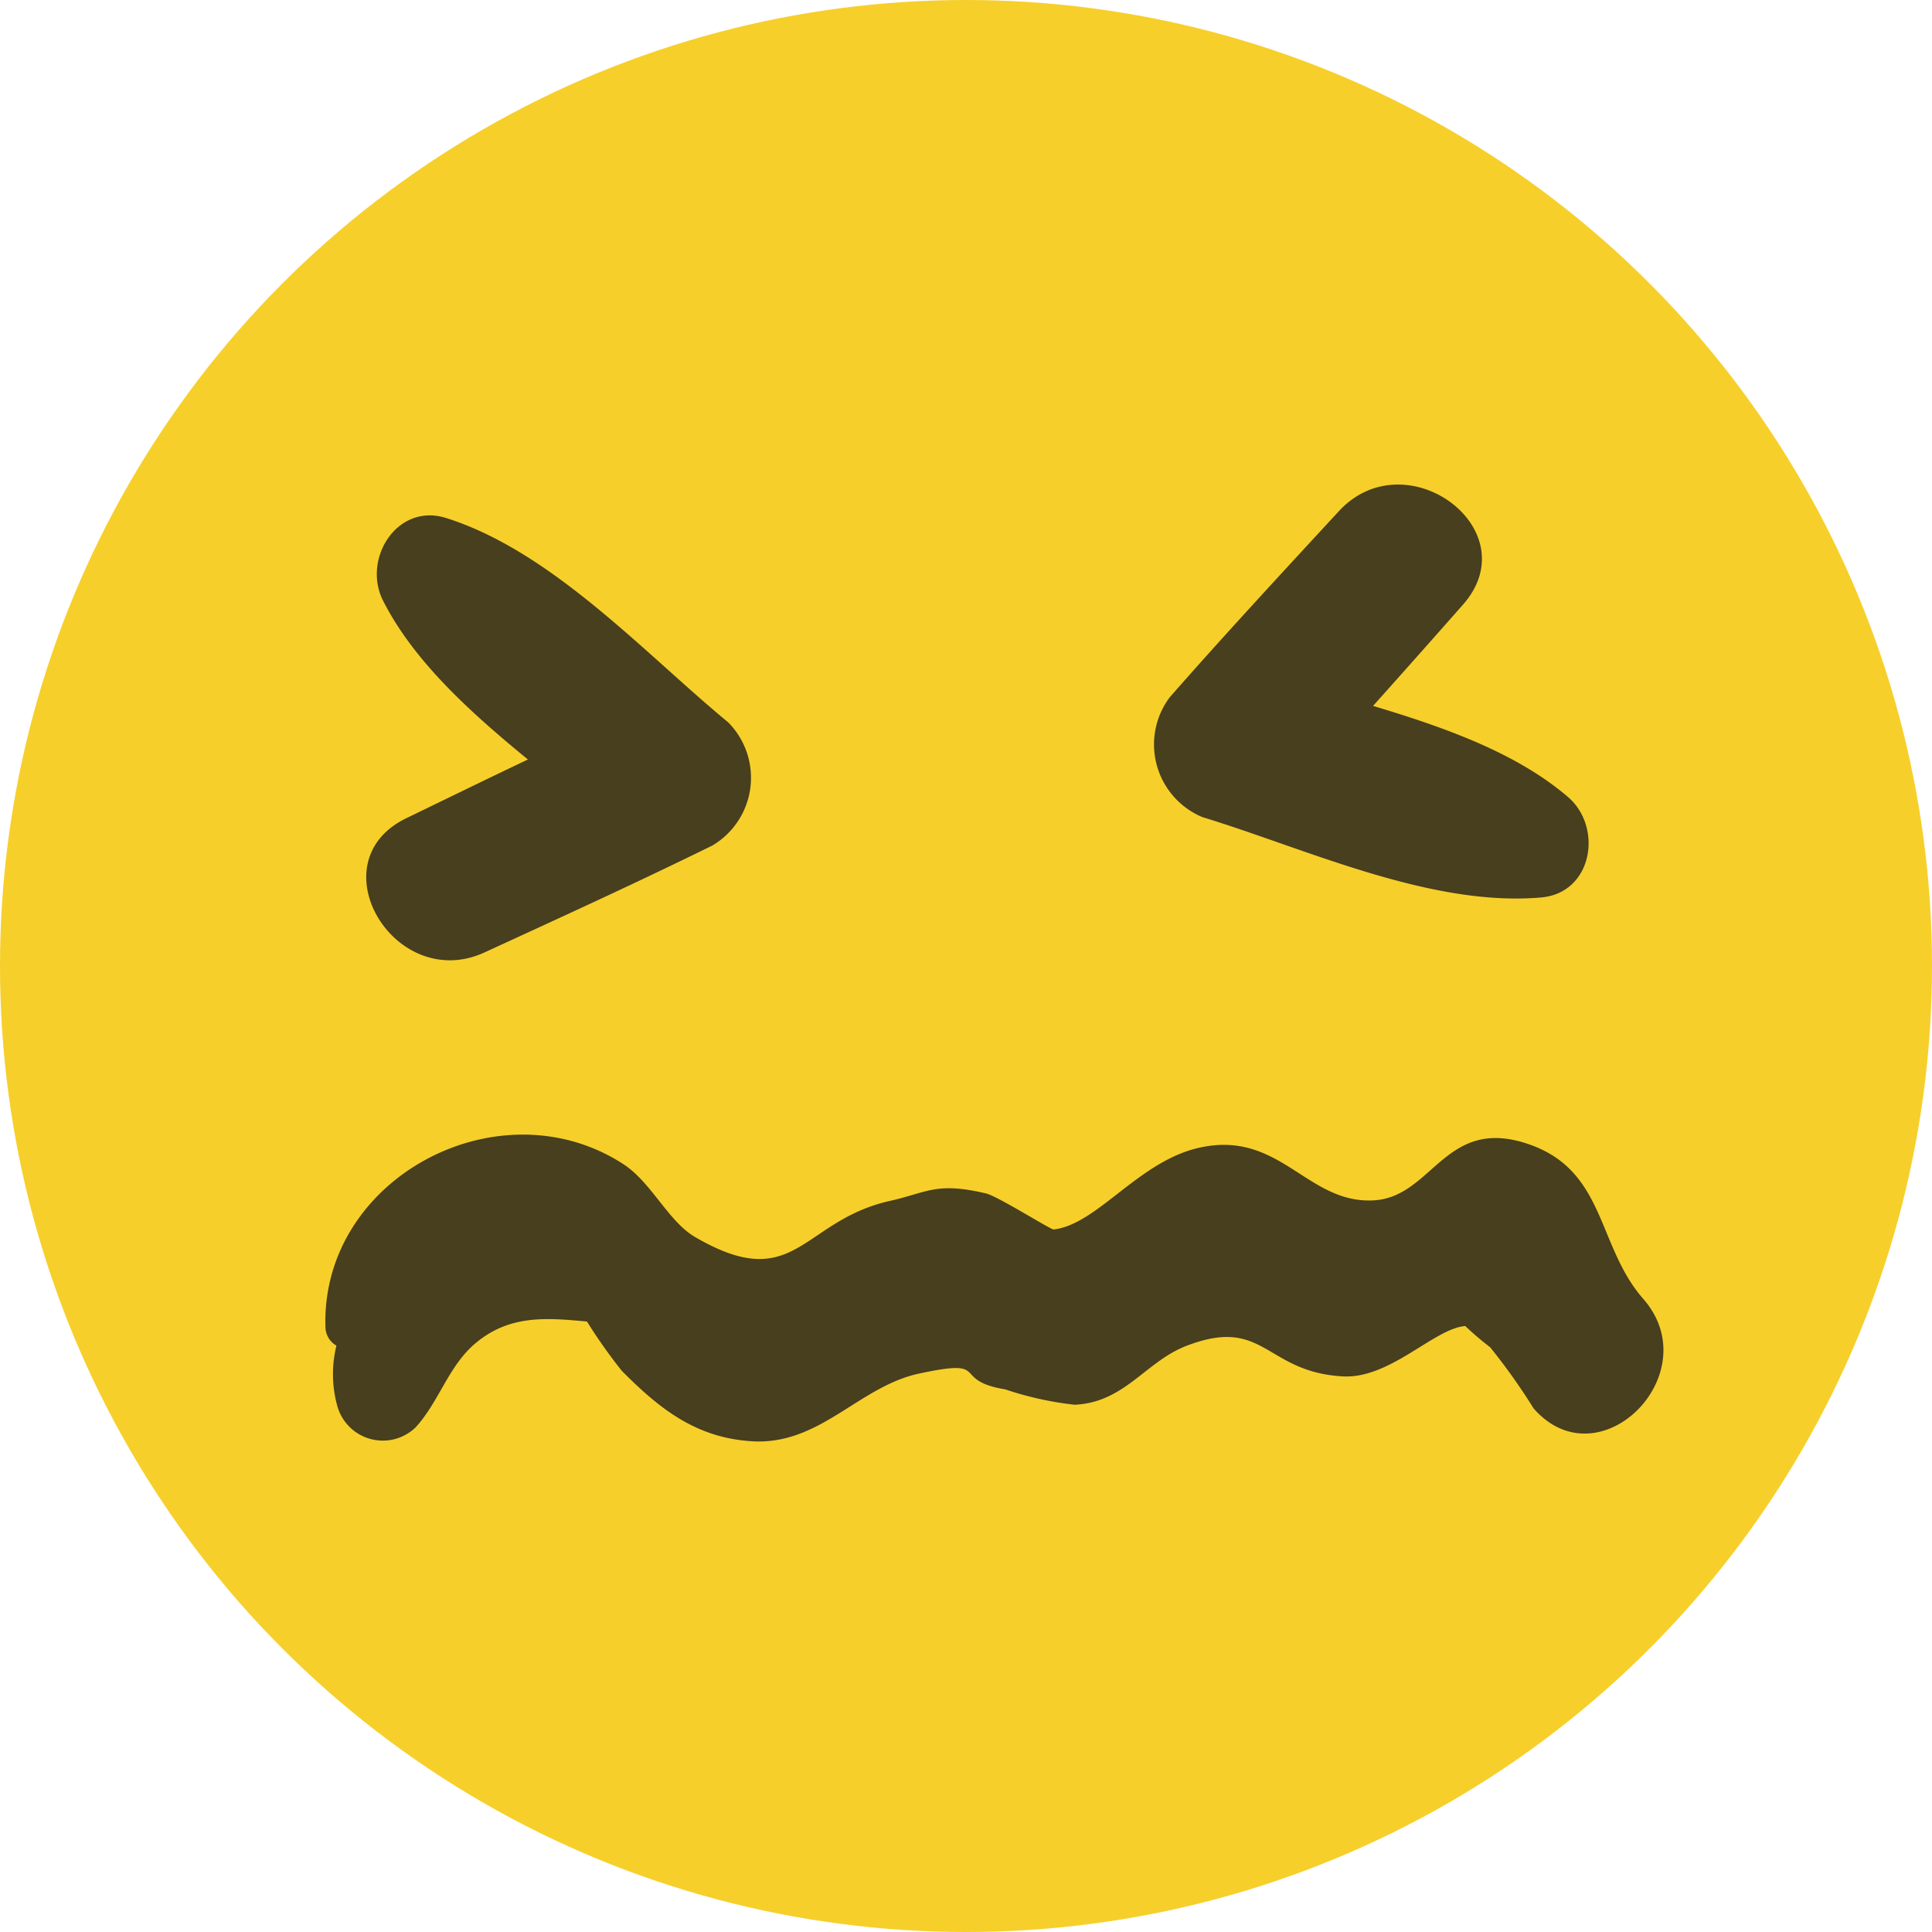 <svg xmlns="http://www.w3.org/2000/svg" width="80" height="80" viewBox="0 0 80 80"><g transform="translate(-1055.833 -766.832)"><circle cx="40" cy="40" r="40" transform="translate(1055.833 766.832)" fill="#f7cf2b"/><path d="M311.072,261.6c-3.488-2.879-7.277-7.064-11.67-8.46-2.049-.653-3.492,1.7-2.626,3.414,1.278,2.525,3.629,4.638,6,6.582-1.683.8-3.359,1.62-5.038,2.433-3.745,1.82-.472,7.264,3.246,5.554,3.157-1.451,6.314-2.892,9.431-4.425A3.26,3.26,0,0,0,311.072,261.6Z" transform="translate(774.916 535.145)" fill="#473f1d"/><path d="M313.573,266.189c4.328,1.321,9.434,3.726,14.027,3.328,2.142-.185,2.57-2.913,1.112-4.162-2.15-1.841-5.133-2.888-8.069-3.77q1.864-2.085,3.715-4.183c2.759-3.119-2.355-6.887-5.131-3.88-2.357,2.553-4.718,5.1-7.007,7.709A3.261,3.261,0,0,0,313.573,266.189Z" transform="translate(792.046 534.477)" fill="#473f1d"/><path d="M349.848,272c-1.9-2.169-1.552-5.246-4.648-6.369-3.564-1.293-4.031,2.174-6.535,2.294-2.761.133-3.867-2.955-7.241-2.172-2.494.579-4.189,3.174-5.99,3.376-.112.013-2.317-1.38-2.8-1.493-2.07-.484-2.4-.046-3.993.314-3.671.83-3.9,3.913-8.054,1.491-1.108-.647-1.807-2.262-2.966-3.016-5.141-3.34-12.517.567-12.338,6.731a.9.9,0,0,0,.455.783,4.931,4.931,0,0,0,.044,2.527,1.955,1.955,0,0,0,3.239.853c.992-1.091,1.363-2.576,2.525-3.521,1.4-1.14,2.892-1.013,4.566-.857a21.856,21.856,0,0,0,1.439,2.037c1.569,1.584,3.073,2.768,5.362,2.919,2.839.19,4.434-2.258,6.946-2.8,3.071-.661,1.251.27,3.581.655a13.6,13.6,0,0,0,2.862.634c2.066-.089,2.934-1.776,4.615-2.431,3.263-1.268,3.258,1.083,6.5,1.257,1.955.105,3.772-1.982,5.063-2.085a12.544,12.544,0,0,0,1.03.878,25.509,25.509,0,0,1,1.8,2.532C348.032,279.652,352.567,275.094,349.848,272Z" transform="translate(774.026 548.613)" fill="#473f1d"/></g></svg>